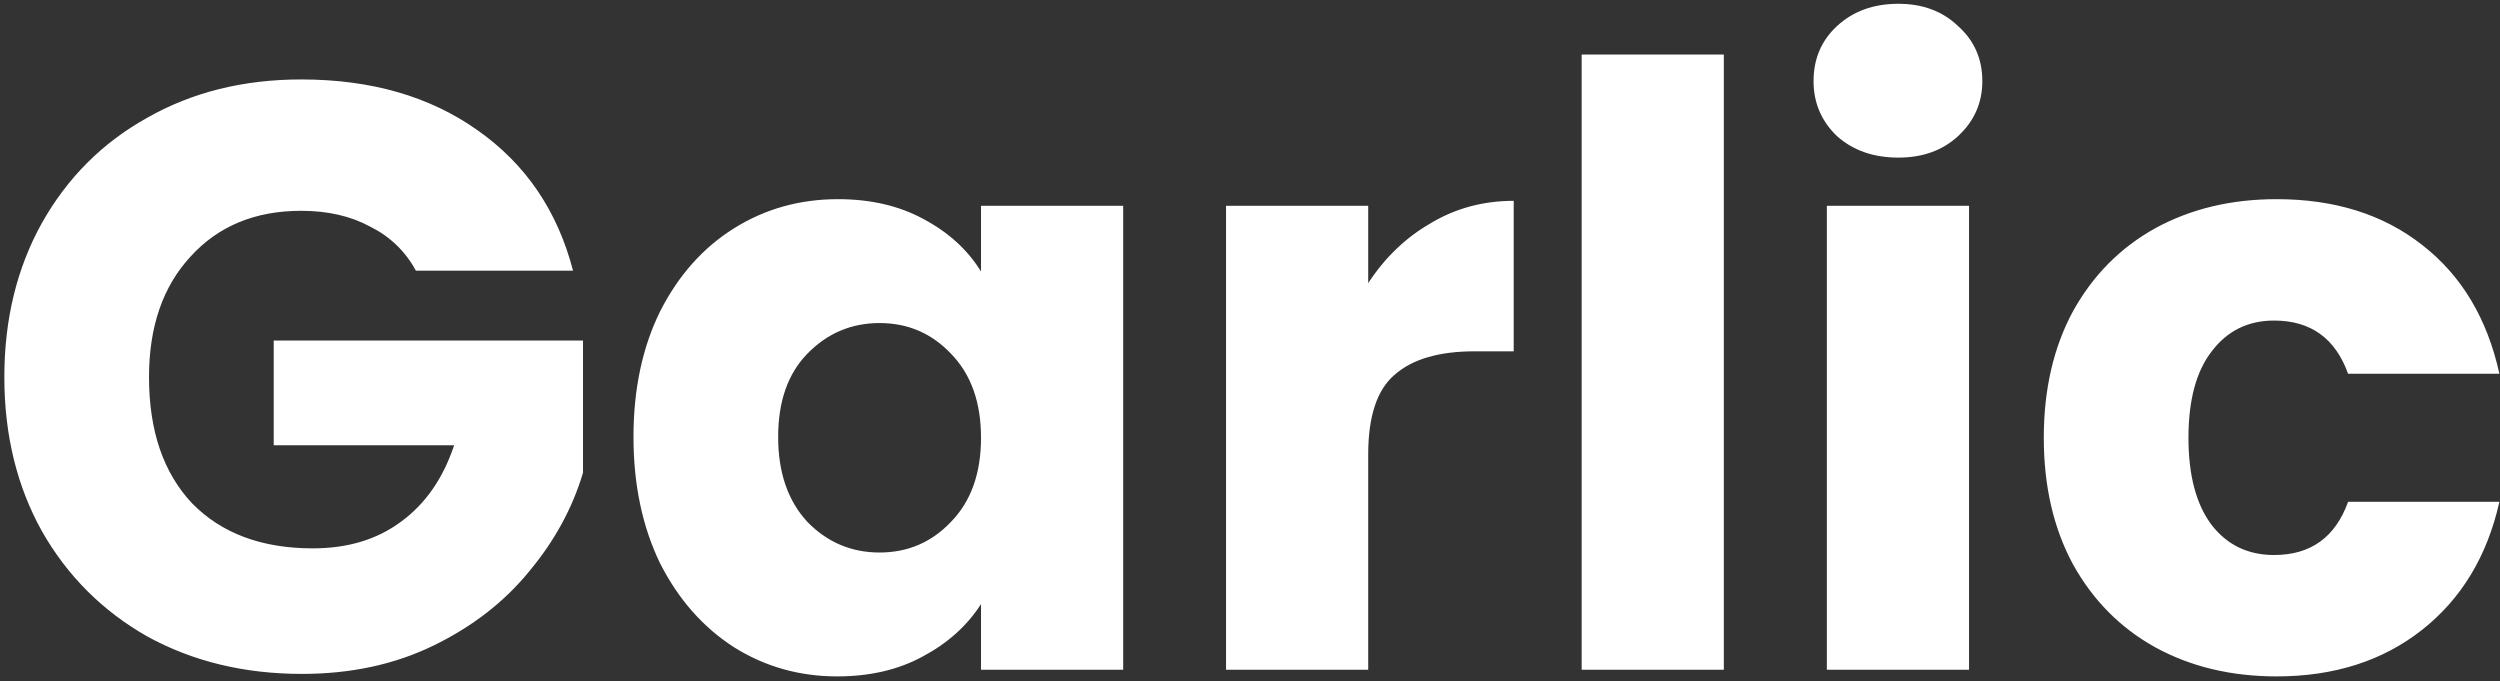 <svg width="433" height="118" viewBox="0 0 433 118" fill="none" xmlns="http://www.w3.org/2000/svg">
<rect x="0" y="0" width="433" height="118" fill="#333333" stroke="none"/>
<path d="M72.032 46.88C70.208 43.52 67.568 40.976 64.112 39.248C60.752 37.424 56.768 36.512 52.16 36.512C44.192 36.512 37.808 39.152 33.008 44.432C28.208 49.616 25.808 56.576 25.808 65.312C25.808 74.624 28.304 81.92 33.296 87.2C38.384 92.384 45.344 94.976 54.176 94.976C60.224 94.976 65.312 93.44 69.44 90.368C73.664 87.296 76.736 82.88 78.656 77.12H47.408V58.976H100.976V81.872C99.152 88.016 96.032 93.728 91.616 99.008C87.296 104.288 81.776 108.56 75.056 111.824C68.336 115.088 60.752 116.72 52.304 116.72C42.32 116.72 33.392 114.56 25.52 110.24C17.744 105.824 11.648 99.728 7.232 91.952C2.912 84.176 0.752 75.296 0.752 65.312C0.752 55.328 2.912 46.448 7.232 38.672C11.648 30.8 17.744 24.704 25.52 20.384C33.296 15.968 42.176 13.76 52.16 13.76C64.256 13.76 74.432 16.688 82.688 22.544C91.04 28.4 96.56 36.512 99.248 46.88H72.032ZM109.72 75.68C109.72 67.424 111.256 60.176 114.328 53.936C117.496 47.696 121.768 42.896 127.144 39.536C132.52 36.176 138.52 34.496 145.144 34.496C150.808 34.496 155.752 35.648 159.976 37.952C164.296 40.256 167.608 43.28 169.912 47.024V35.648H194.536V116H169.912V104.624C167.512 108.368 164.152 111.392 159.832 113.696C155.608 116 150.664 117.152 145 117.152C138.472 117.152 132.52 115.472 127.144 112.112C121.768 108.656 117.496 103.808 114.328 97.568C111.256 91.232 109.72 83.936 109.72 75.68ZM169.912 75.824C169.912 69.68 168.184 64.832 164.728 61.28C161.368 57.728 157.24 55.952 152.344 55.952C147.448 55.952 143.272 57.728 139.816 61.28C136.456 64.736 134.776 69.536 134.776 75.68C134.776 81.824 136.456 86.72 139.816 90.368C143.272 93.92 147.448 95.696 152.344 95.696C157.24 95.696 161.368 93.92 164.728 90.368C168.184 86.816 169.912 81.968 169.912 75.824ZM236.974 49.04C239.854 44.624 243.454 41.168 247.774 38.672C252.094 36.08 256.894 34.784 262.174 34.784V60.848H255.406C249.262 60.848 244.654 62.192 241.582 64.88C238.51 67.472 236.974 72.08 236.974 78.704V116H212.35V35.648H236.974V49.04ZM298.568 9.44V116H273.944V9.44H298.568ZM328.796 27.296C324.476 27.296 320.924 26.048 318.14 23.552C315.452 20.96 314.108 17.792 314.108 14.048C314.108 10.208 315.452 7.04 318.14 4.544C320.924 1.952 324.476 0.656 328.796 0.656C333.02 0.656 336.476 1.952 339.164 4.544C341.948 7.04 343.34 10.208 343.34 14.048C343.34 17.792 341.948 20.96 339.164 23.552C336.476 26.048 333.02 27.296 328.796 27.296ZM341.036 35.648V116H316.412V35.648H341.036ZM353.985 75.824C353.985 67.472 355.665 60.176 359.025 53.936C362.481 47.696 367.233 42.896 373.281 39.536C379.425 36.176 386.433 34.496 394.305 34.496C404.385 34.496 412.785 37.136 419.505 42.416C426.321 47.696 430.785 55.136 432.897 64.736H406.689C404.481 58.592 400.209 55.52 393.873 55.52C389.361 55.52 385.761 57.296 383.073 60.848C380.385 64.304 379.041 69.296 379.041 75.824C379.041 82.352 380.385 87.392 383.073 90.944C385.761 94.4 389.361 96.128 393.873 96.128C400.209 96.128 404.481 93.056 406.689 86.912H432.897C430.785 96.32 426.321 103.712 419.505 109.088C412.689 114.464 404.289 117.152 394.305 117.152C386.433 117.152 379.425 115.472 373.281 112.112C367.233 108.752 362.481 103.952 359.025 97.712C355.665 91.472 353.985 84.176 353.985 75.824Z" fill="white"/>
</svg>
